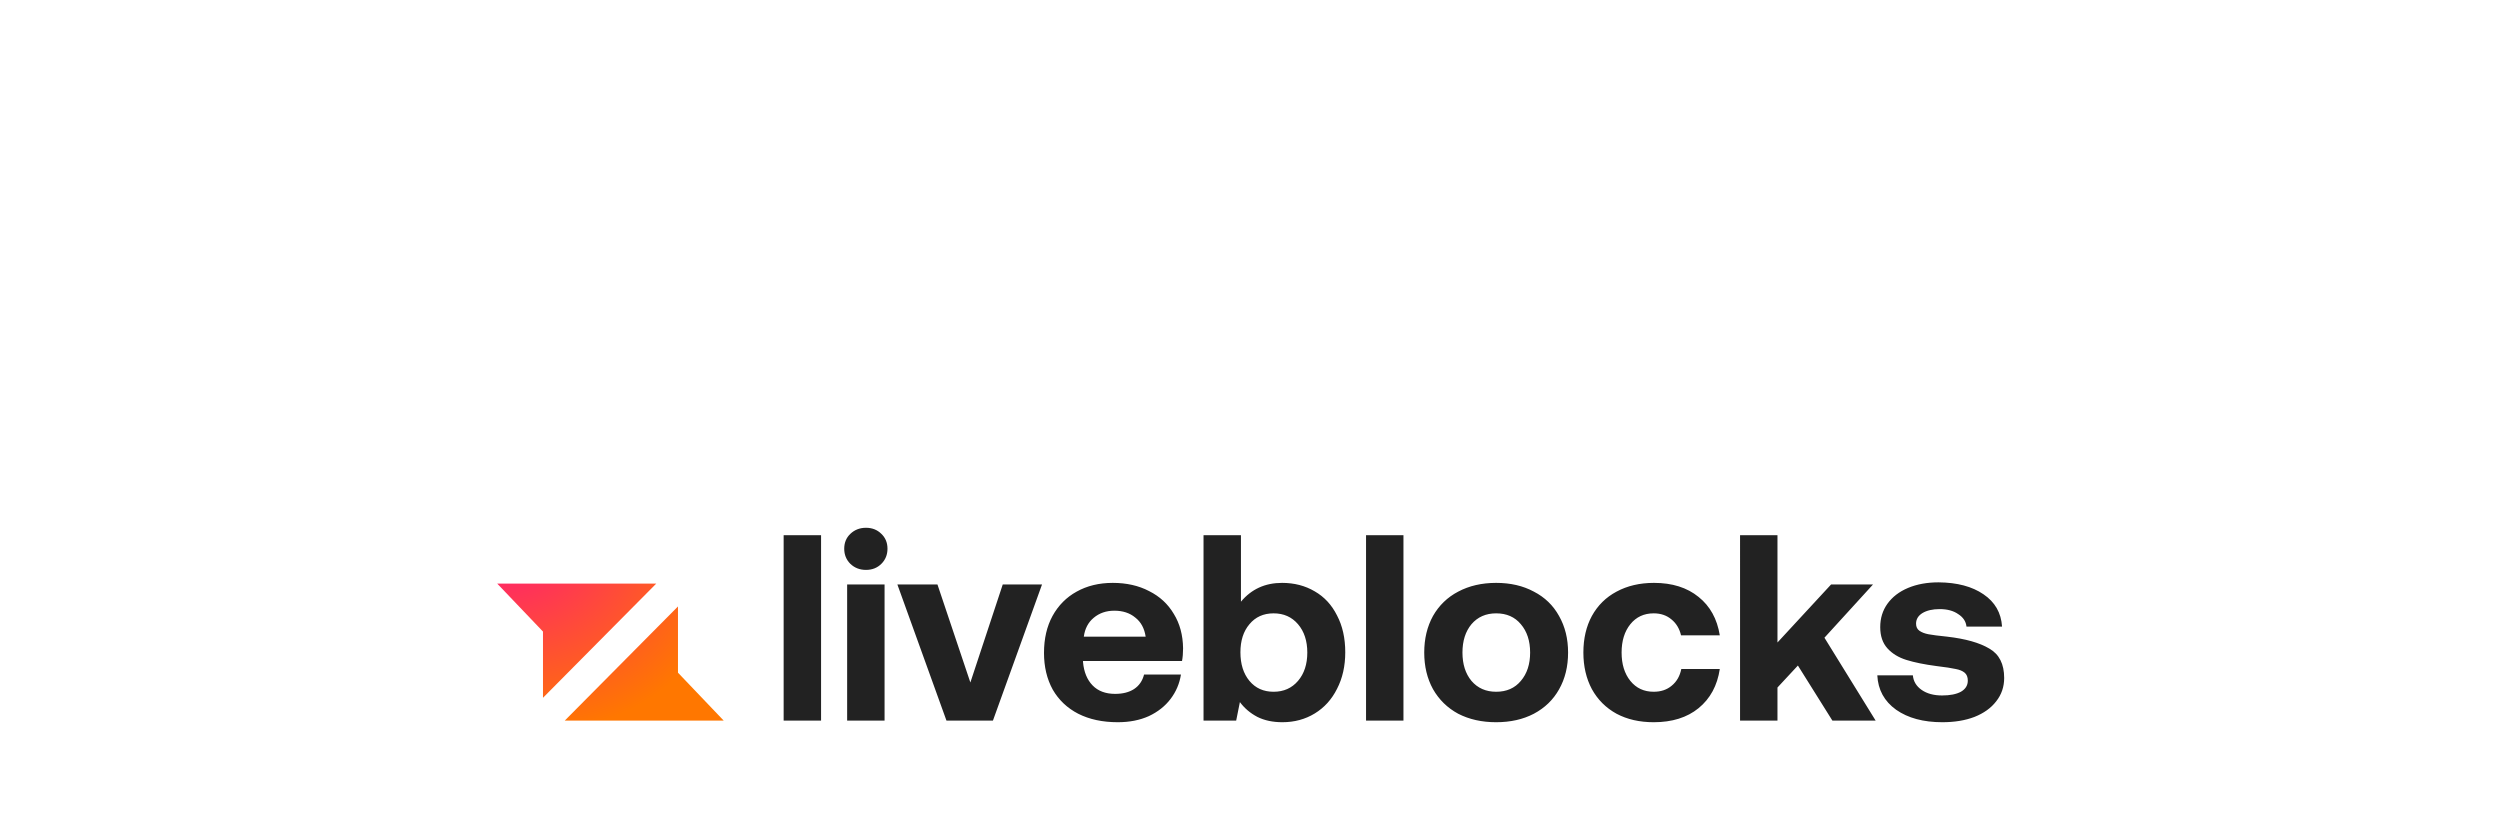 <svg xmlns="http://www.w3.org/2000/svg" width="1800" height="600">
  <path
    fill-rule="evenodd"
    clip-rule="evenodd"
    d="M472.492 420.199H358l32.947 34.53v47.684l81.545-82.214Zm-65.895 98.657h114.492l-32.947-34.53v-47.684l-81.545 82.214Z"
    fill="url(#gradient-orange)"
  />
  <path
    d="M564.224 385.341h26.944v133.515h-26.944V385.341ZM623.512 380c4.459 0 8.154 1.462 11.084 4.387 2.93 2.797 4.395 6.358 4.395 10.681 0 4.323-1.465 7.947-4.395 10.872-2.93 2.925-6.625 4.387-11.084 4.387s-8.217-1.462-11.274-4.387c-2.931-2.925-4.396-6.549-4.396-10.872 0-4.323 1.465-7.884 4.396-10.681 3.057-2.925 6.815-4.387 11.274-4.387Zm-13.568 40.817h26.945v98.039h-26.945v-98.039ZM646.111 420.817h28.855l23.696 70.573 23.313-70.573h28.282l-35.352 98.039h-33.442l-35.352-98.039ZM751.683 470.027c0-10.172 2.038-19.01 6.115-26.512 4.204-7.629 10-13.479 17.389-17.548 7.517-4.196 16.18-6.294 25.989-6.294 9.937 0 18.664 1.971 26.18 5.913 7.644 3.815 13.568 9.282 17.772 16.403 4.331 6.994 6.561 15.259 6.688 24.796 0 3.433-.255 6.485-.764 9.155h-71.278v.763c.637 7.121 2.93 12.716 6.879 16.785 3.949 4.069 9.364 6.103 16.243 6.103 5.478 0 10.001-1.144 13.568-3.433 3.694-2.416 6.115-5.913 7.261-10.49h26.562c-1.019 6.485-3.503 12.334-7.452 17.547-3.95 5.214-9.173 9.346-15.67 12.398-6.497 2.925-13.95 4.387-22.358 4.387-10.956 0-20.447-2.035-28.473-6.104-7.899-4.069-14.014-9.854-18.345-17.356-4.204-7.63-6.306-16.467-6.306-26.513Zm73.189-11.635c-.892-5.976-3.376-10.554-7.453-13.733-3.949-3.306-8.981-4.959-15.096-4.959-5.86 0-10.829 1.717-14.906 5.15-3.949 3.306-6.306 7.82-7.07 13.542h44.525ZM923.105 419.673c8.79 0 16.625 2.035 23.504 6.104 6.88 3.941 12.231 9.727 16.052 17.357 3.95 7.502 5.924 16.339 5.924 26.512 0 9.918-1.974 18.692-5.924 26.321-3.821 7.63-9.172 13.543-16.052 17.739-6.879 4.196-14.65 6.294-23.313 6.294-6.879 0-12.867-1.272-17.963-3.815-5.096-2.67-9.3-6.23-12.612-10.681l-2.675 13.352h-23.505V385.341h26.944v47.874c7.517-9.028 17.39-13.542 29.62-13.542Zm-6.115 78.392c7.261 0 13.122-2.606 17.581-7.82 4.458-5.213 6.688-12.016 6.688-20.408 0-8.393-2.23-15.196-6.688-20.409-4.459-5.214-10.32-7.82-17.581-7.82-7.262 0-13.058 2.606-17.39 7.82-4.331 5.086-6.497 11.825-6.497 20.218 0 8.519 2.166 15.386 6.497 20.599 4.332 5.214 10.128 7.82 17.39 7.82ZM983.549 385.341h26.941v133.515h-26.941V385.341ZM1077.23 520c-10.31 0-19.42-2.035-27.32-6.104-7.77-4.196-13.82-10.109-18.16-17.738-4.2-7.629-6.3-16.403-6.3-26.321 0-9.919 2.1-18.693 6.3-26.322 4.34-7.629 10.39-13.479 18.16-17.548 7.9-4.196 17.01-6.294 27.32-6.294 10.32 0 19.37 2.098 27.14 6.294 7.9 4.069 13.95 9.919 18.15 17.548 4.34 7.629 6.5 16.403 6.5 26.322 0 10.045-2.16 18.882-6.5 26.512-4.2 7.502-10.25 13.351-18.15 17.547-7.77 4.069-16.82 6.104-27.14 6.104Zm0-21.935c7.52 0 13.44-2.606 17.78-7.82 4.46-5.213 6.68-12.016 6.68-20.408 0-8.393-2.22-15.196-6.68-20.409-4.34-5.214-10.26-7.82-17.78-7.82-7.38 0-13.31 2.606-17.77 7.82-4.33 5.213-6.49 12.016-6.49 20.409 0 8.392 2.16 15.195 6.49 20.408 4.46 5.214 10.39 7.82 17.77 7.82ZM1238.25 481.662c-1.78 11.953-6.88 21.363-15.29 28.229-8.28 6.739-19.04 10.109-32.29 10.109-10.19 0-19.11-2.035-26.75-6.104-7.65-4.196-13.57-10.109-17.78-17.738-4.07-7.629-6.11-16.403-6.11-26.321 0-10.046 2.04-18.82 6.11-26.322 4.21-7.629 10.13-13.479 17.78-17.548 7.77-4.196 16.75-6.294 26.94-6.294 13.12 0 23.82 3.37 32.1 10.109 8.29 6.612 13.38 15.831 15.29 27.657h-27.9c-1.14-4.832-3.44-8.647-6.88-11.444-3.44-2.925-7.7-4.387-12.8-4.387-7.01 0-12.61 2.606-16.82 7.82-4.2 5.213-6.3 12.016-6.3 20.409 0 8.392 2.1 15.195 6.3 20.408 4.21 5.214 9.81 7.82 16.82 7.82 5.22 0 9.55-1.462 12.99-4.387 3.57-2.924 5.86-6.93 6.88-12.016h27.71ZM1252.84 385.341h26.94v77.248l38.6-41.772h30.19l-34.97 38.338 36.88 59.701h-31.14l-24.85-39.673-14.71 15.831v23.842h-26.94V385.341ZM1377.26 486.24c.39 4.323 2.49 7.82 6.31 10.49 3.82 2.671 8.73 4.006 14.71 4.006 5.74 0 10.26-.89 13.57-2.671 3.31-1.907 4.97-4.577 4.97-8.01 0-2.544-.76-4.451-2.29-5.723-1.53-1.271-3.7-2.161-6.5-2.67-2.8-.636-7.39-1.335-13.76-2.098-8.66-1.144-15.86-2.607-21.59-4.387-5.74-1.78-10.32-4.578-13.76-8.392-3.44-3.815-5.16-8.901-5.16-15.259 0-6.358 1.72-11.953 5.16-16.785 3.57-4.959 8.53-8.774 14.9-11.444 6.37-2.67 13.7-4.005 21.98-4.005 13.38.127 24.14 2.988 32.29 8.583 8.28 5.595 12.74 13.351 13.38 23.269h-25.61c-.38-3.687-2.35-6.675-5.92-8.964-3.44-2.416-7.9-3.624-13.38-3.624-5.09 0-9.23.954-12.42 2.861-3.06 1.907-4.58 4.45-4.58 7.629 0 2.289.82 4.006 2.48 5.15 1.66 1.145 3.82 1.971 6.5 2.48 2.67.508 7.13 1.081 13.37 1.716 13.25 1.526 23.38 4.387 30.39 8.583 7.13 4.07 10.7 11.127 10.7 21.172 0 6.358-1.91 11.953-5.73 16.785-3.7 4.832-8.92 8.583-15.67 11.253-6.63 2.543-14.34 3.815-23.13 3.815-13.63 0-24.71-2.988-33.25-8.965-8.53-6.103-13.05-14.368-13.56-24.795h25.6Z"
    fill="#222"
  />
  <g filter="url(#cursor-shadow)">
    <g transform="translate(-14,-18)" opacity="0">
      <path
        fill-rule="evenodd"
        clip-rule="evenodd"
        d="M9.774 6.262a3 3 0 0 1 3.225.5l22 19.656A3 3 0 0 1 33 31.655H20.811l-7.48 9.233A3 3 0 0 1 8 39V9a3 3 0 0 1 1.774-2.738Z"
        fill="#fff"
      />
      <path d="M11 39V9l22 19.655H19.381L11 39Z" fill="#f81" />
      <animate
        id="cursor-animation-1"
        attributeName="opacity"
        values="0;0;1;1;0;0"
        keyTimes="0;0.1;0.2;0.8;0.9;1"
        dur="5s"
        begin="0s;cursor-animation-1.end+5s"
        repeatCount="1"
      />
    </g>
    <animateMotion
      dur="5s"
      begin="0s;cursor-animation-1.end+5s"
      calcMode="spline"
      repeatCount="1"
      path="M3 508c132.5 0 174-108 251.5-134.5-7.5-74.5-65.5-153-65.5-208C237.5 139 622.5 191 892 191s623.5-74 679.5-91.5c52 3 139.5 65.5 231.5 65.5"
      keyPoints="0; 0.136; 0.238; 0.888; 1"
      keyTimes="0; 0.3; 0.5; 0.8; 1"
      keySplines="0.6 0 0.4 1; 0.6 0 0.4 1; 0.6 0 0.4 1; 0.6 0 0.4 1"
    />
  </g>
  <g filter="url(#cursor-shadow)">
    <g transform="translate(-14,-18)" opacity="0">
      <path
        fill-rule="evenodd"
        clip-rule="evenodd"
        d="M9.774 6.262a3 3 0 0 1 3.225.5l22 19.656A3 3 0 0 1 33 31.655H20.811l-7.48 9.233A3 3 0 0 1 8 39V9a3 3 0 0 1 1.774-2.738Z"
        fill="#fff"
      />
      <path d="M11 39V9l22 19.655H19.381L11 39Z" fill="#8c1" />
      <animate
        id="cursor-animation-2"
        begin="3s;cursor-animation-2.end+7s"
        attributeName="opacity"
        values="0;0;1;1;0;0"
        keyTimes="0;0.1;0.2;0.8;0.9;1"
        dur="3s"
        repeatCount="1"
      />
    </g>
    <animateMotion
      dur="3s"
      begin="3s;cursor-animation-2.end+7s"
      calcMode="spline"
      repeatCount="1"
      path="M1033 2c-52 120-336.5 201.5-508.5 226C466 166 336.619 83.563 209 120 80.158 156.786 65 344 3 381"
      keyPoints="0; 0.455; 1"
      keyTimes="0; 0.6; 1"
      keySplines="0.6 0 0.4 1; 0.6 0 0.4 1"
    />
  </g>
  <g filter="url(#cursor-shadow)">
    <g transform="translate(-14,-18)" opacity="0">
      <path
        fill-rule="evenodd"
        clip-rule="evenodd"
        d="M9.774 6.262a3 3 0 0 1 3.225.5l22 19.656A3 3 0 0 1 33 31.655H20.811l-7.48 9.233A3 3 0 0 1 8 39V9a3 3 0 0 1 1.774-2.738Z"
        fill="#fff"
      />
      <path d="M11 39V9l22 19.655H19.381L11 39Z" fill="#0bf" />
      <animate
        id="cursor-animation-3"
        begin="5s;cursor-animation-3.end+6s"
        attributeName="opacity"
        values="0;0;1;1;0;0"
        keyTimes="0;0.1;0.2;0.8;0.9;1"
        dur="4s"
        repeatCount="1"
      />
    </g>
    <animateMotion
      dur="4s"
      begin="5s;cursor-animation-3.end+6s"
      calcMode="spline"
      repeatCount="1"
      path="M1694 2c-22.5 85.5-82.5 165-114.5 243.5-45.5-38-106-71-131.5-96-68.26 9.3-81.85 79.916-97.5 147 229 0 368.5 203.5 452.5 203.5"
      keyPoints="0; 0.24; 0.382; 0.55; 1"
      keyTimes="0; 0.3; 0.5; 0.7; 1"
      keySplines="0.6 0 0.4 1; 0.6 0 0.4 1; 0.6 0 0.4 1; 0.6 0 0.4 1"
    />
  </g>
  <g filter="url(#cursor-shadow)">
    <g transform="translate(-14,-18)" opacity="0">
      <path
        fill-rule="evenodd"
        clip-rule="evenodd"
        d="M9.774 6.262a3 3 0 0 1 3.225.5l22 19.656A3 3 0 0 1 33 31.655H20.811l-7.48 9.233A3 3 0 0 1 8 39V9a3 3 0 0 1 1.774-2.738Z"
        fill="#fff"
      />
      <path d="M11 39V9l22 19.655H19.381L11 39Z" fill="#e4b" />
      <animate
        id="cursor-animation-4"
        begin="6s;cursor-animation-4.end+4s"
        attributeName="opacity"
        values="0;0;1;1;0;0"
        keyTimes="0;0.1;0.2;0.8;0.9;1"
        dur="6s"
        repeatCount="1"
      />
    </g>
    <animateMotion
      dur="6s"
      begin="6s;cursor-animation-4.end+4s"
      calcMode="spline"
      repeatCount="1"
      path="M270,2C314.52,112.714 327.5,250 384,285.5C619.5,245 664,224 726.5,250C673.5,348 517.814,217.564 449.5,109C646,85 981.5,48 1089,125C1158.5,309.5 1450.74,233.398 1624,285.5C1710,311.362 1736.65,324.217 1800,361"
      keyPoints="0; 0.128; 0.268; 0.416; 0.678; 1"
      keyTimes="0; 0.2; 0.4; 0.6; 0.8; 1"
      keySplines="0.6 0 0.4 1; 0.6 0 0.4 1; 0.6 0 0.4 1; 0.6 0 0.4 1; 0.6 0 0.4 1"
    />
  </g>
  <defs>
    <radialGradient
      id="gradient-orange"
      cx="0"
      cy="0"
      r="1"
      gradientUnits="userSpaceOnUse"
      gradientTransform="matrix(174.411 106.878 -82.91 135.299 334.133 355.535)"
    >
      <stop stop-color="#f09" />
      <stop offset="1" stop-color="#f70" />
    </radialGradient>
    <filter id="cursor-shadow" x="-50%" y="-30%" width="200%" height="200%">
      <feDropShadow
        dx="0"
        dy="2"
        stdDeviation="6"
        flood-color="#000"
        flood-opacity="0.2"
      />
    </filter>
  </defs>
</svg>